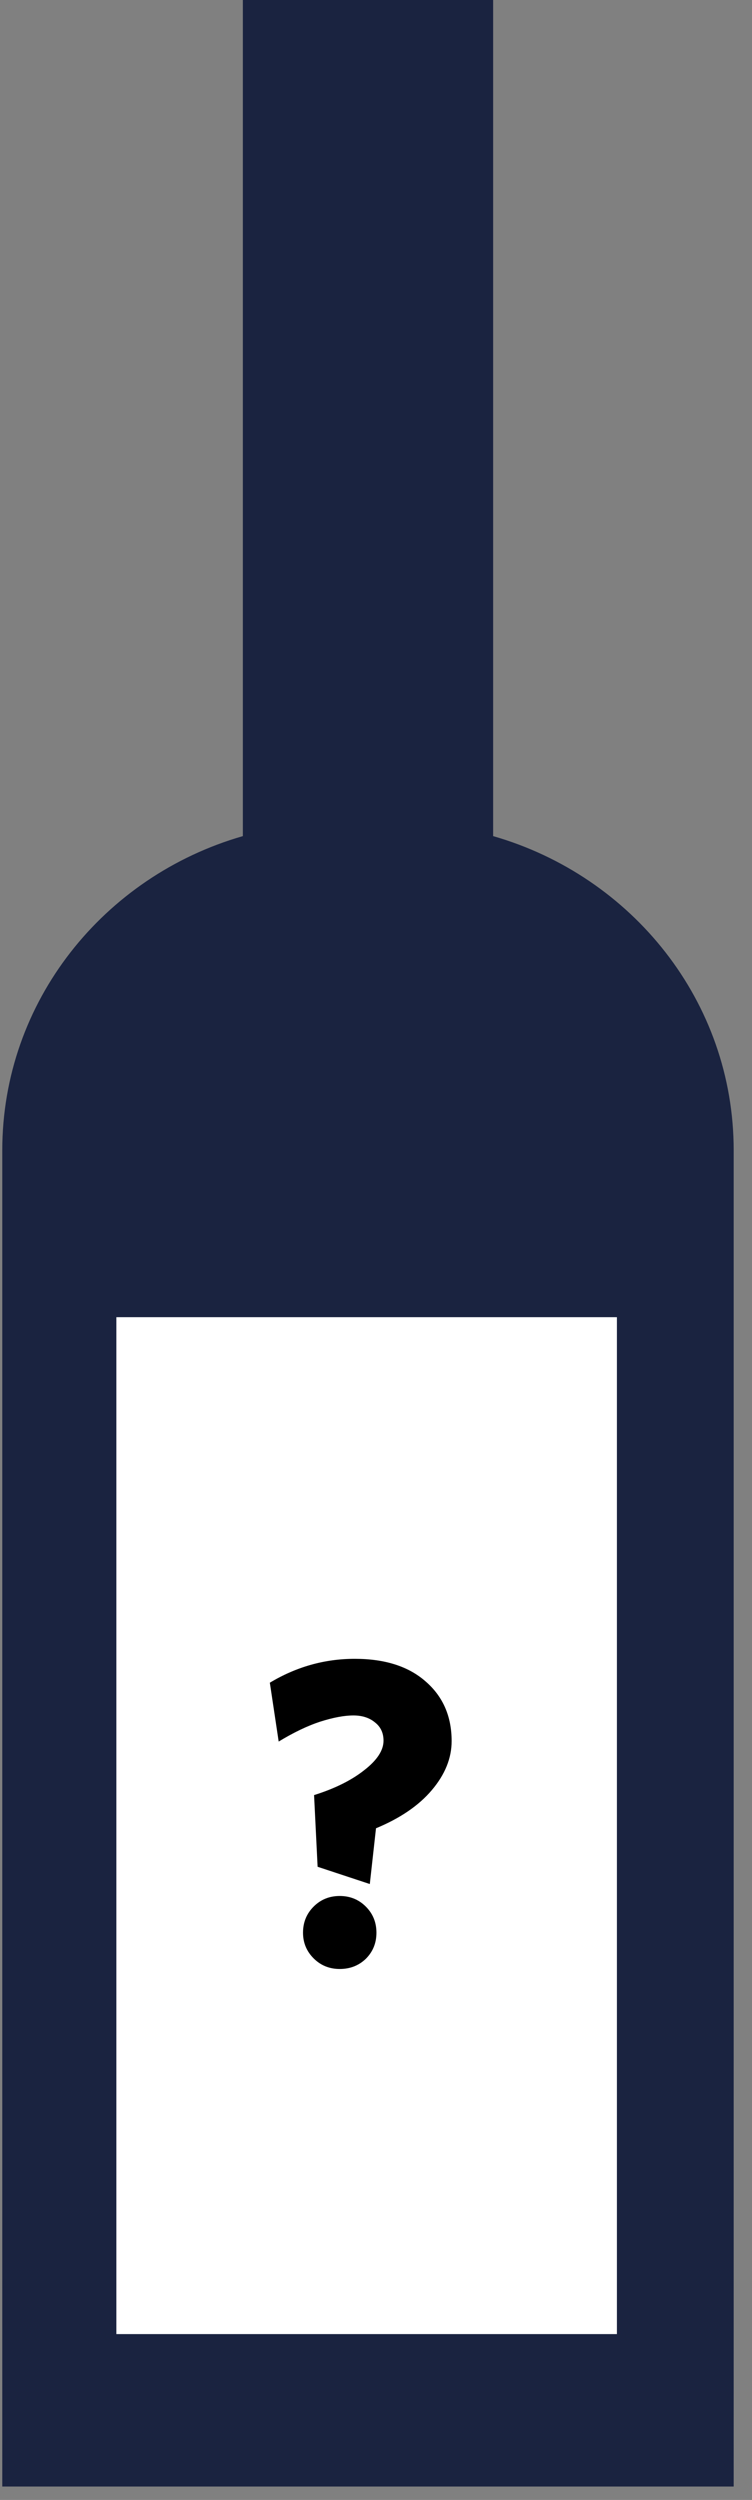 <svg width="34" height="113" viewBox="0 0 34 113" fill="none" xmlns="http://www.w3.org/2000/svg">
<rect x="0" y="0" width="34" height="113" fill="#808080" stroke="none"/>
<path d="M22.296 37.793V0H10.98V37.793C4.695 39.6 0.103 45.27 0.103 51.997V61.422V112.394H33.172V61.422V51.997C33.173 45.27 28.581 39.599 22.296 37.793Z" fill="#1A2340"/>
<path d="M27.892 59.538H5.261V105.503H27.892V59.538Z" fill="white"/>
<path d="M16.04 74.98C14.68 74.98 13.4 75.34 12.2 76.06L12.6 78.72C13.28 78.307 13.907 78.007 14.48 77.82C15.067 77.633 15.567 77.54 15.98 77.54C16.38 77.54 16.707 77.647 16.96 77.86C17.213 78.06 17.34 78.333 17.34 78.68C17.34 79.12 17.047 79.567 16.46 80.02C15.887 80.473 15.133 80.847 14.2 81.14L14.36 84.38L16.72 85.16L17 82.64C18.093 82.187 18.933 81.613 19.52 80.92C20.12 80.213 20.42 79.473 20.42 78.7C20.42 77.58 20.027 76.68 19.24 76C18.467 75.32 17.4 74.98 16.04 74.98ZM15.36 85.7C14.893 85.7 14.5 85.86 14.18 86.18C13.86 86.5 13.7 86.893 13.7 87.36C13.7 87.813 13.86 88.2 14.18 88.52C14.5 88.84 14.893 89 15.36 89C15.827 89 16.22 88.847 16.54 88.54C16.86 88.22 17.02 87.827 17.02 87.36C17.02 86.893 16.86 86.5 16.54 86.18C16.22 85.86 15.827 85.7 15.36 85.7Z" fill="black"/>
</svg>
